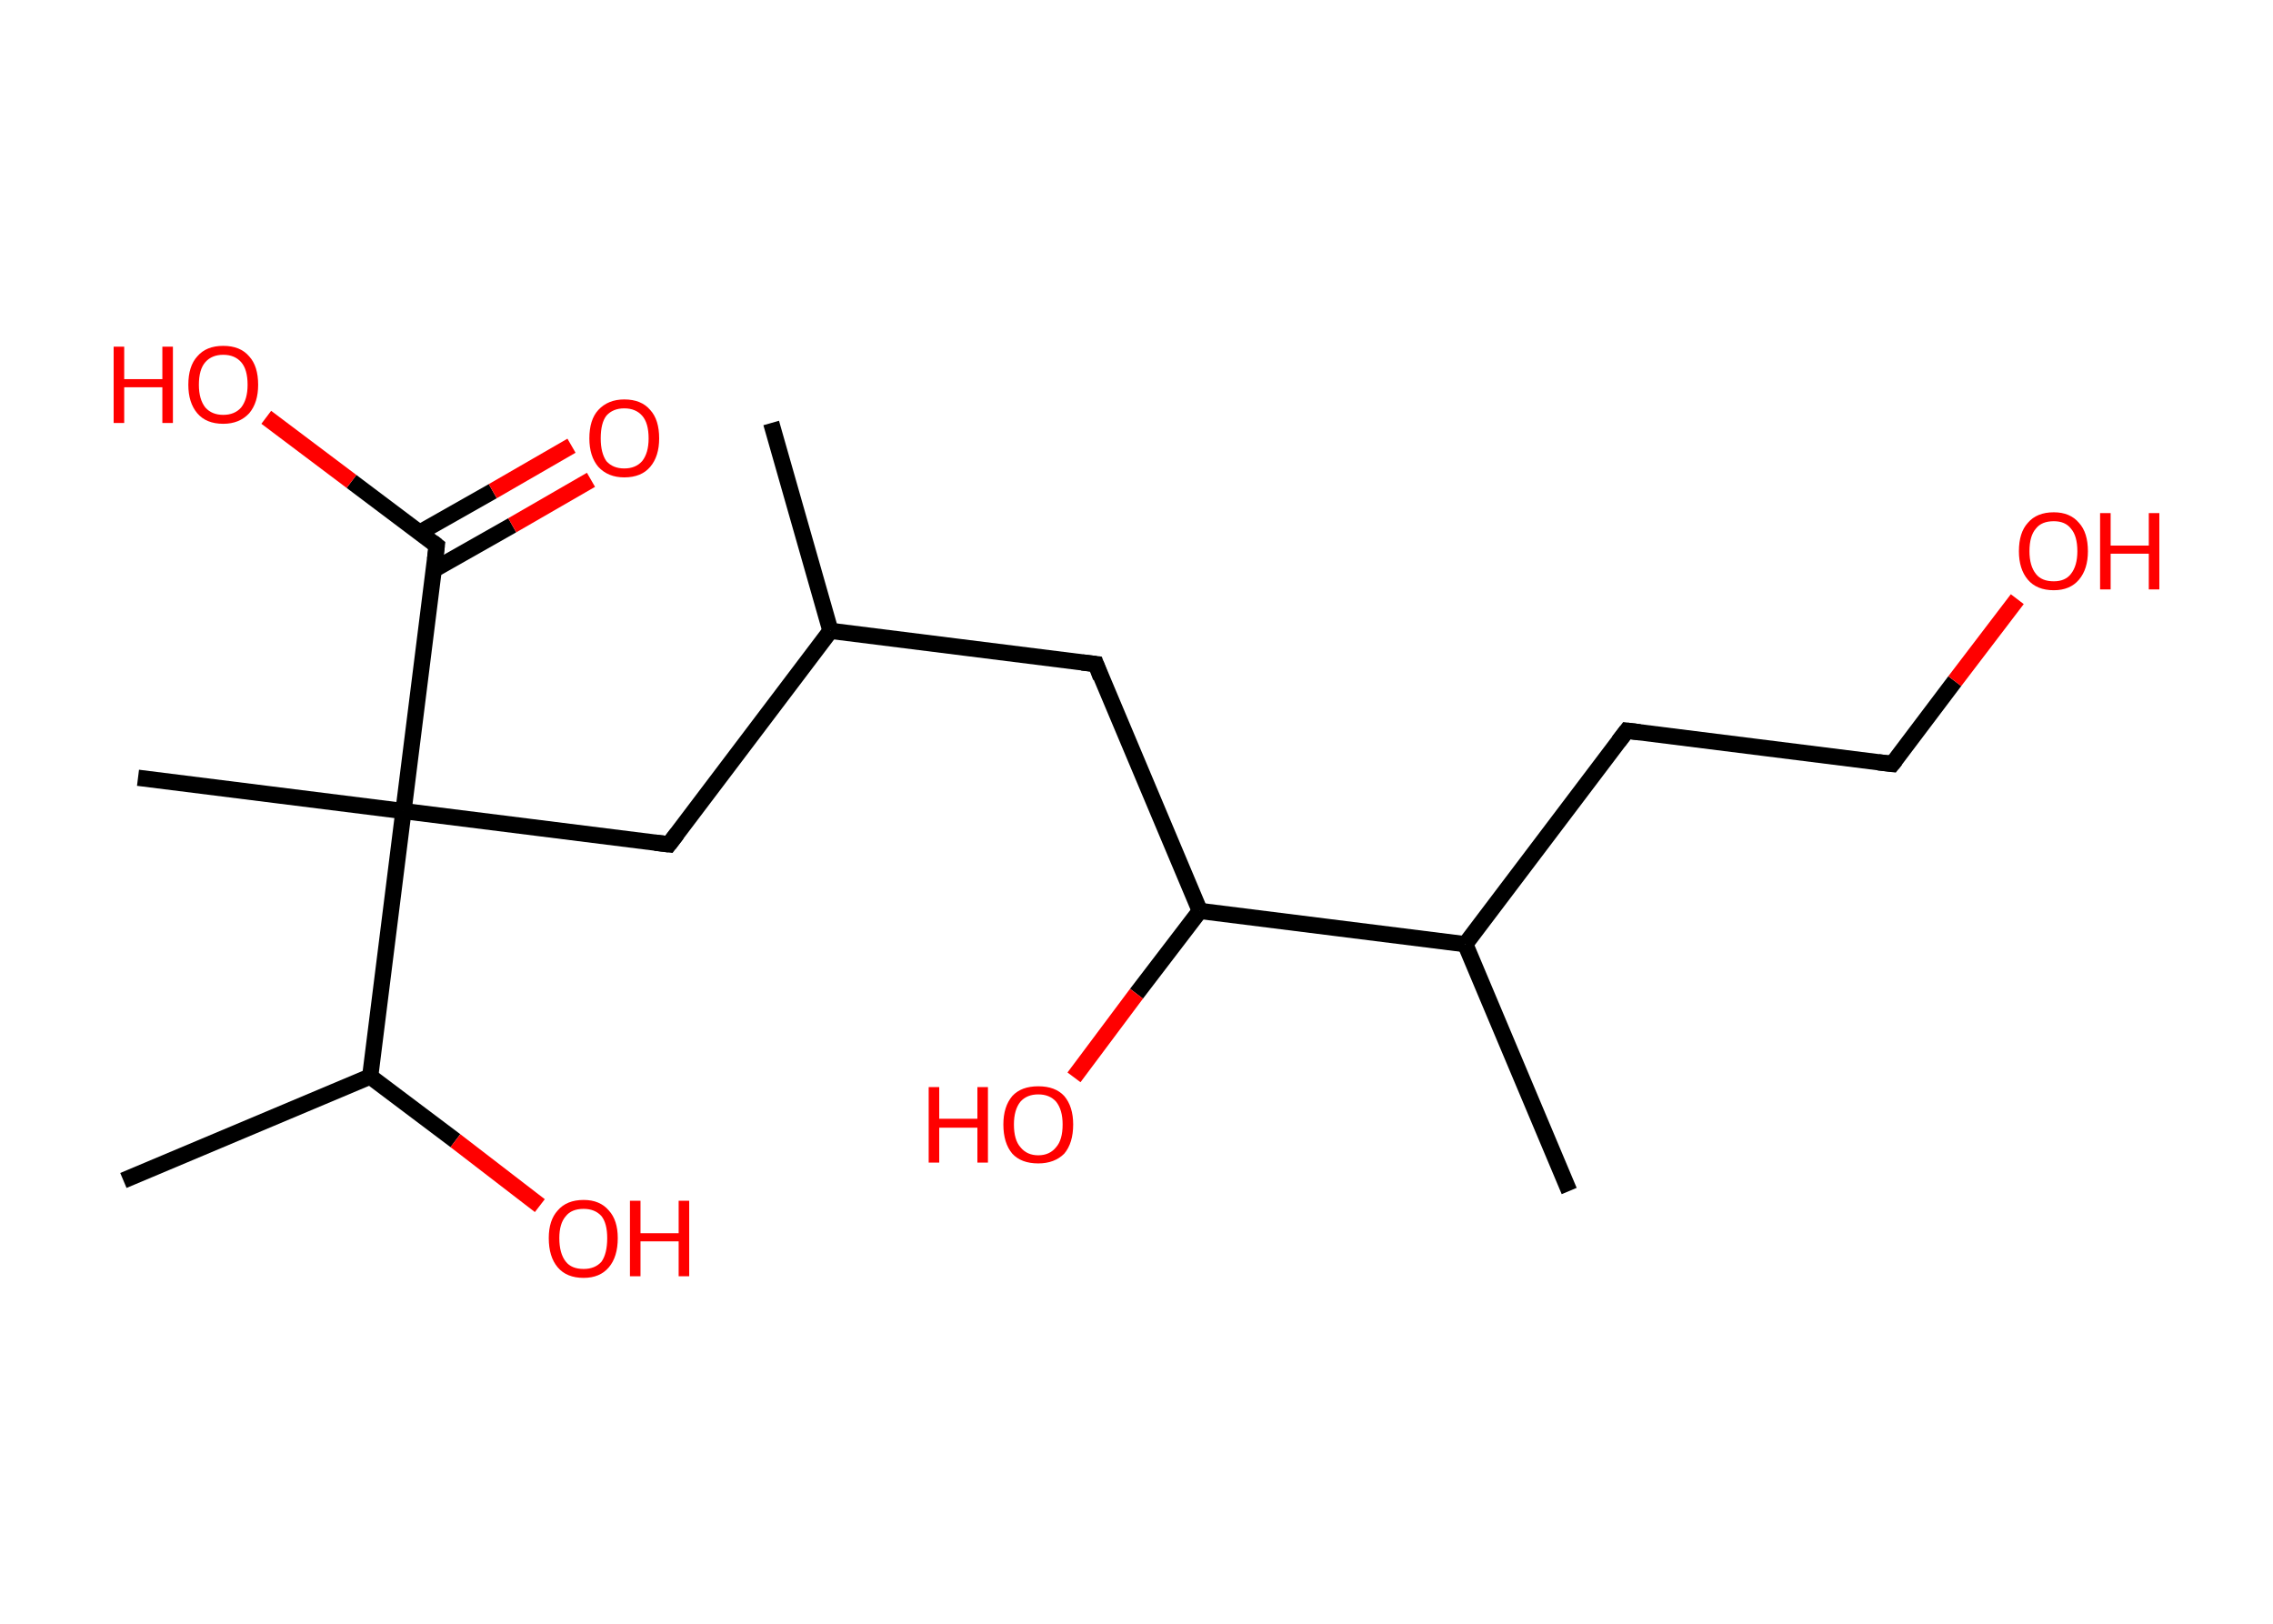 <?xml version='1.0' encoding='ASCII' standalone='yes'?>
<svg xmlns="http://www.w3.org/2000/svg" xmlns:rdkit="http://www.rdkit.org/xml" xmlns:xlink="http://www.w3.org/1999/xlink" version="1.1" baseProfile="full" xml:space="preserve" width="280px" height="200px" viewBox="0 0 280 200">
<!-- END OF HEADER -->
<rect style="opacity:1.0;fill:#FFFFFF;stroke:none" width="280.0" height="200.0" x="0.0" y="0.0"> </rect>
<path class="bond-0 atom-0 atom-1" d="M 95.0,52.1 L 102.3,77.7" style="fill:none;fill-rule:evenodd;stroke:#000000;stroke-width:2.0px;stroke-linecap:butt;stroke-linejoin:miter;stroke-opacity:1"/>
<path class="bond-1 atom-1 atom-2" d="M 102.3,77.7 L 135.0,81.8" style="fill:none;fill-rule:evenodd;stroke:#000000;stroke-width:2.0px;stroke-linecap:butt;stroke-linejoin:miter;stroke-opacity:1"/>
<path class="bond-2 atom-2 atom-3" d="M 135.0,81.8 L 147.8,112.2" style="fill:none;fill-rule:evenodd;stroke:#000000;stroke-width:2.0px;stroke-linecap:butt;stroke-linejoin:miter;stroke-opacity:1"/>
<path class="bond-3 atom-3 atom-4" d="M 147.8,112.2 L 140.0,122.4" style="fill:none;fill-rule:evenodd;stroke:#000000;stroke-width:2.0px;stroke-linecap:butt;stroke-linejoin:miter;stroke-opacity:1"/>
<path class="bond-3 atom-3 atom-4" d="M 140.0,122.4 L 132.3,132.7" style="fill:none;fill-rule:evenodd;stroke:#FF0000;stroke-width:2.0px;stroke-linecap:butt;stroke-linejoin:miter;stroke-opacity:1"/>
<path class="bond-4 atom-3 atom-5" d="M 147.8,112.2 L 180.5,116.3" style="fill:none;fill-rule:evenodd;stroke:#000000;stroke-width:2.0px;stroke-linecap:butt;stroke-linejoin:miter;stroke-opacity:1"/>
<path class="bond-5 atom-5 atom-6" d="M 180.5,116.3 L 193.3,146.7" style="fill:none;fill-rule:evenodd;stroke:#000000;stroke-width:2.0px;stroke-linecap:butt;stroke-linejoin:miter;stroke-opacity:1"/>
<path class="bond-6 atom-5 atom-7" d="M 180.5,116.3 L 200.4,90.0" style="fill:none;fill-rule:evenodd;stroke:#000000;stroke-width:2.0px;stroke-linecap:butt;stroke-linejoin:miter;stroke-opacity:1"/>
<path class="bond-7 atom-7 atom-8" d="M 200.4,90.0 L 233.1,94.1" style="fill:none;fill-rule:evenodd;stroke:#000000;stroke-width:2.0px;stroke-linecap:butt;stroke-linejoin:miter;stroke-opacity:1"/>
<path class="bond-8 atom-8 atom-9" d="M 233.1,94.1 L 240.8,83.9" style="fill:none;fill-rule:evenodd;stroke:#000000;stroke-width:2.0px;stroke-linecap:butt;stroke-linejoin:miter;stroke-opacity:1"/>
<path class="bond-8 atom-8 atom-9" d="M 240.8,83.9 L 248.5,73.8" style="fill:none;fill-rule:evenodd;stroke:#FF0000;stroke-width:2.0px;stroke-linecap:butt;stroke-linejoin:miter;stroke-opacity:1"/>
<path class="bond-9 atom-1 atom-10" d="M 102.3,77.7 L 82.4,104.0" style="fill:none;fill-rule:evenodd;stroke:#000000;stroke-width:2.0px;stroke-linecap:butt;stroke-linejoin:miter;stroke-opacity:1"/>
<path class="bond-10 atom-10 atom-11" d="M 82.4,104.0 L 49.7,99.9" style="fill:none;fill-rule:evenodd;stroke:#000000;stroke-width:2.0px;stroke-linecap:butt;stroke-linejoin:miter;stroke-opacity:1"/>
<path class="bond-11 atom-11 atom-12" d="M 49.7,99.9 L 17.0,95.8" style="fill:none;fill-rule:evenodd;stroke:#000000;stroke-width:2.0px;stroke-linecap:butt;stroke-linejoin:miter;stroke-opacity:1"/>
<path class="bond-12 atom-11 atom-13" d="M 49.7,99.9 L 53.8,67.2" style="fill:none;fill-rule:evenodd;stroke:#000000;stroke-width:2.0px;stroke-linecap:butt;stroke-linejoin:miter;stroke-opacity:1"/>
<path class="bond-13 atom-13 atom-14" d="M 53.4,70.2 L 63.1,64.7" style="fill:none;fill-rule:evenodd;stroke:#000000;stroke-width:2.0px;stroke-linecap:butt;stroke-linejoin:miter;stroke-opacity:1"/>
<path class="bond-13 atom-13 atom-14" d="M 63.1,64.7 L 72.8,59.1" style="fill:none;fill-rule:evenodd;stroke:#FF0000;stroke-width:2.0px;stroke-linecap:butt;stroke-linejoin:miter;stroke-opacity:1"/>
<path class="bond-13 atom-13 atom-14" d="M 51.7,65.6 L 60.7,60.5" style="fill:none;fill-rule:evenodd;stroke:#000000;stroke-width:2.0px;stroke-linecap:butt;stroke-linejoin:miter;stroke-opacity:1"/>
<path class="bond-13 atom-13 atom-14" d="M 60.7,60.5 L 70.4,54.9" style="fill:none;fill-rule:evenodd;stroke:#FF0000;stroke-width:2.0px;stroke-linecap:butt;stroke-linejoin:miter;stroke-opacity:1"/>
<path class="bond-14 atom-13 atom-15" d="M 53.8,67.2 L 43.3,59.3" style="fill:none;fill-rule:evenodd;stroke:#000000;stroke-width:2.0px;stroke-linecap:butt;stroke-linejoin:miter;stroke-opacity:1"/>
<path class="bond-14 atom-13 atom-15" d="M 43.3,59.3 L 32.8,51.4" style="fill:none;fill-rule:evenodd;stroke:#FF0000;stroke-width:2.0px;stroke-linecap:butt;stroke-linejoin:miter;stroke-opacity:1"/>
<path class="bond-15 atom-11 atom-16" d="M 49.7,99.9 L 45.6,132.6" style="fill:none;fill-rule:evenodd;stroke:#000000;stroke-width:2.0px;stroke-linecap:butt;stroke-linejoin:miter;stroke-opacity:1"/>
<path class="bond-16 atom-16 atom-17" d="M 45.6,132.6 L 15.2,145.4" style="fill:none;fill-rule:evenodd;stroke:#000000;stroke-width:2.0px;stroke-linecap:butt;stroke-linejoin:miter;stroke-opacity:1"/>
<path class="bond-17 atom-16 atom-18" d="M 45.6,132.6 L 56.1,140.5" style="fill:none;fill-rule:evenodd;stroke:#000000;stroke-width:2.0px;stroke-linecap:butt;stroke-linejoin:miter;stroke-opacity:1"/>
<path class="bond-17 atom-16 atom-18" d="M 56.1,140.5 L 66.5,148.5" style="fill:none;fill-rule:evenodd;stroke:#FF0000;stroke-width:2.0px;stroke-linecap:butt;stroke-linejoin:miter;stroke-opacity:1"/>
<path d="M 133.3,81.6 L 135.0,81.8 L 135.6,83.4" style="fill:none;stroke:#000000;stroke-width:2.0px;stroke-linecap:butt;stroke-linejoin:miter;stroke-opacity:1;"/>
<path d="M 199.4,91.3 L 200.4,90.0 L 202.0,90.2" style="fill:none;stroke:#000000;stroke-width:2.0px;stroke-linecap:butt;stroke-linejoin:miter;stroke-opacity:1;"/>
<path d="M 231.4,93.9 L 233.1,94.1 L 233.5,93.6" style="fill:none;stroke:#000000;stroke-width:2.0px;stroke-linecap:butt;stroke-linejoin:miter;stroke-opacity:1;"/>
<path d="M 83.4,102.7 L 82.4,104.0 L 80.7,103.8" style="fill:none;stroke:#000000;stroke-width:2.0px;stroke-linecap:butt;stroke-linejoin:miter;stroke-opacity:1;"/>
<path d="M 53.6,68.9 L 53.8,67.2 L 53.3,66.8" style="fill:none;stroke:#000000;stroke-width:2.0px;stroke-linecap:butt;stroke-linejoin:miter;stroke-opacity:1;"/>
<path class="atom-4" d="M 114.4 133.9 L 115.7 133.9 L 115.7 137.8 L 120.4 137.8 L 120.4 133.9 L 121.7 133.9 L 121.7 143.2 L 120.4 143.2 L 120.4 138.9 L 115.7 138.9 L 115.7 143.2 L 114.4 143.2 L 114.4 133.9 " fill="#FF0000"/>
<path class="atom-4" d="M 123.6 138.5 Q 123.6 136.3, 124.7 135.0 Q 125.8 133.8, 127.9 133.8 Q 130.0 133.8, 131.1 135.0 Q 132.2 136.3, 132.2 138.5 Q 132.2 140.8, 131.1 142.1 Q 129.9 143.3, 127.9 143.3 Q 125.8 143.3, 124.7 142.1 Q 123.6 140.8, 123.6 138.5 M 127.9 142.3 Q 129.3 142.3, 130.1 141.3 Q 130.9 140.4, 130.9 138.5 Q 130.9 136.7, 130.1 135.7 Q 129.3 134.8, 127.9 134.8 Q 126.5 134.8, 125.7 135.7 Q 124.9 136.7, 124.9 138.5 Q 124.9 140.4, 125.7 141.3 Q 126.5 142.3, 127.9 142.3 " fill="#FF0000"/>
<path class="atom-9" d="M 248.7 67.9 Q 248.7 65.6, 249.8 64.4 Q 250.9 63.1, 253.0 63.1 Q 255.0 63.1, 256.1 64.4 Q 257.2 65.6, 257.2 67.9 Q 257.2 70.1, 256.1 71.4 Q 255.0 72.7, 253.0 72.7 Q 250.9 72.7, 249.8 71.4 Q 248.7 70.1, 248.7 67.9 M 253.0 71.6 Q 254.4 71.6, 255.1 70.7 Q 255.9 69.7, 255.9 67.9 Q 255.9 66.0, 255.1 65.1 Q 254.4 64.2, 253.0 64.2 Q 251.5 64.2, 250.8 65.1 Q 250.0 66.0, 250.0 67.9 Q 250.0 69.7, 250.8 70.7 Q 251.5 71.6, 253.0 71.6 " fill="#FF0000"/>
<path class="atom-9" d="M 258.7 63.2 L 260.0 63.2 L 260.0 67.2 L 264.7 67.2 L 264.7 63.2 L 266.0 63.2 L 266.0 72.6 L 264.7 72.6 L 264.7 68.2 L 260.0 68.2 L 260.0 72.6 L 258.7 72.6 L 258.7 63.2 " fill="#FF0000"/>
<path class="atom-14" d="M 72.6 54.0 Q 72.6 51.7, 73.7 50.5 Q 74.9 49.2, 76.9 49.2 Q 79.0 49.2, 80.1 50.5 Q 81.2 51.7, 81.2 54.0 Q 81.2 56.2, 80.1 57.5 Q 79.0 58.8, 76.9 58.8 Q 74.9 58.8, 73.7 57.5 Q 72.6 56.2, 72.6 54.0 M 76.9 57.7 Q 78.3 57.7, 79.1 56.8 Q 79.9 55.8, 79.9 54.0 Q 79.9 52.1, 79.1 51.2 Q 78.3 50.3, 76.9 50.3 Q 75.5 50.3, 74.7 51.2 Q 74.0 52.1, 74.0 54.0 Q 74.0 55.8, 74.7 56.8 Q 75.5 57.7, 76.9 57.7 " fill="#FF0000"/>
<path class="atom-15" d="M 14.0 42.7 L 15.3 42.7 L 15.3 46.7 L 20.0 46.7 L 20.0 42.7 L 21.3 42.7 L 21.3 52.1 L 20.0 52.1 L 20.0 47.7 L 15.3 47.7 L 15.3 52.1 L 14.0 52.1 L 14.0 42.7 " fill="#FF0000"/>
<path class="atom-15" d="M 23.2 47.4 Q 23.2 45.1, 24.3 43.9 Q 25.4 42.6, 27.5 42.6 Q 29.6 42.6, 30.7 43.9 Q 31.8 45.1, 31.8 47.4 Q 31.8 49.6, 30.7 50.9 Q 29.5 52.2, 27.5 52.2 Q 25.4 52.2, 24.3 50.9 Q 23.2 49.6, 23.2 47.4 M 27.5 51.1 Q 28.9 51.1, 29.7 50.2 Q 30.5 49.2, 30.5 47.4 Q 30.5 45.5, 29.7 44.6 Q 28.9 43.7, 27.5 43.7 Q 26.1 43.7, 25.3 44.6 Q 24.5 45.5, 24.5 47.4 Q 24.5 49.2, 25.3 50.2 Q 26.1 51.1, 27.5 51.1 " fill="#FF0000"/>
<path class="atom-18" d="M 67.6 152.5 Q 67.6 150.3, 68.7 149.1 Q 69.8 147.8, 71.9 147.8 Q 73.9 147.8, 75.0 149.1 Q 76.1 150.3, 76.1 152.5 Q 76.1 154.8, 75.0 156.1 Q 73.9 157.4, 71.9 157.4 Q 69.8 157.4, 68.7 156.1 Q 67.6 154.8, 67.6 152.5 M 71.9 156.3 Q 73.3 156.3, 74.1 155.4 Q 74.8 154.4, 74.8 152.5 Q 74.8 150.7, 74.1 149.8 Q 73.3 148.9, 71.9 148.9 Q 70.4 148.9, 69.7 149.8 Q 68.9 150.7, 68.9 152.5 Q 68.9 154.4, 69.7 155.4 Q 70.4 156.3, 71.9 156.3 " fill="#FF0000"/>
<path class="atom-18" d="M 77.6 147.9 L 78.9 147.9 L 78.9 151.9 L 83.6 151.9 L 83.6 147.9 L 84.9 147.9 L 84.9 157.2 L 83.6 157.2 L 83.6 152.9 L 78.9 152.9 L 78.9 157.2 L 77.6 157.2 L 77.6 147.9 " fill="#FF0000"/>
</svg>
